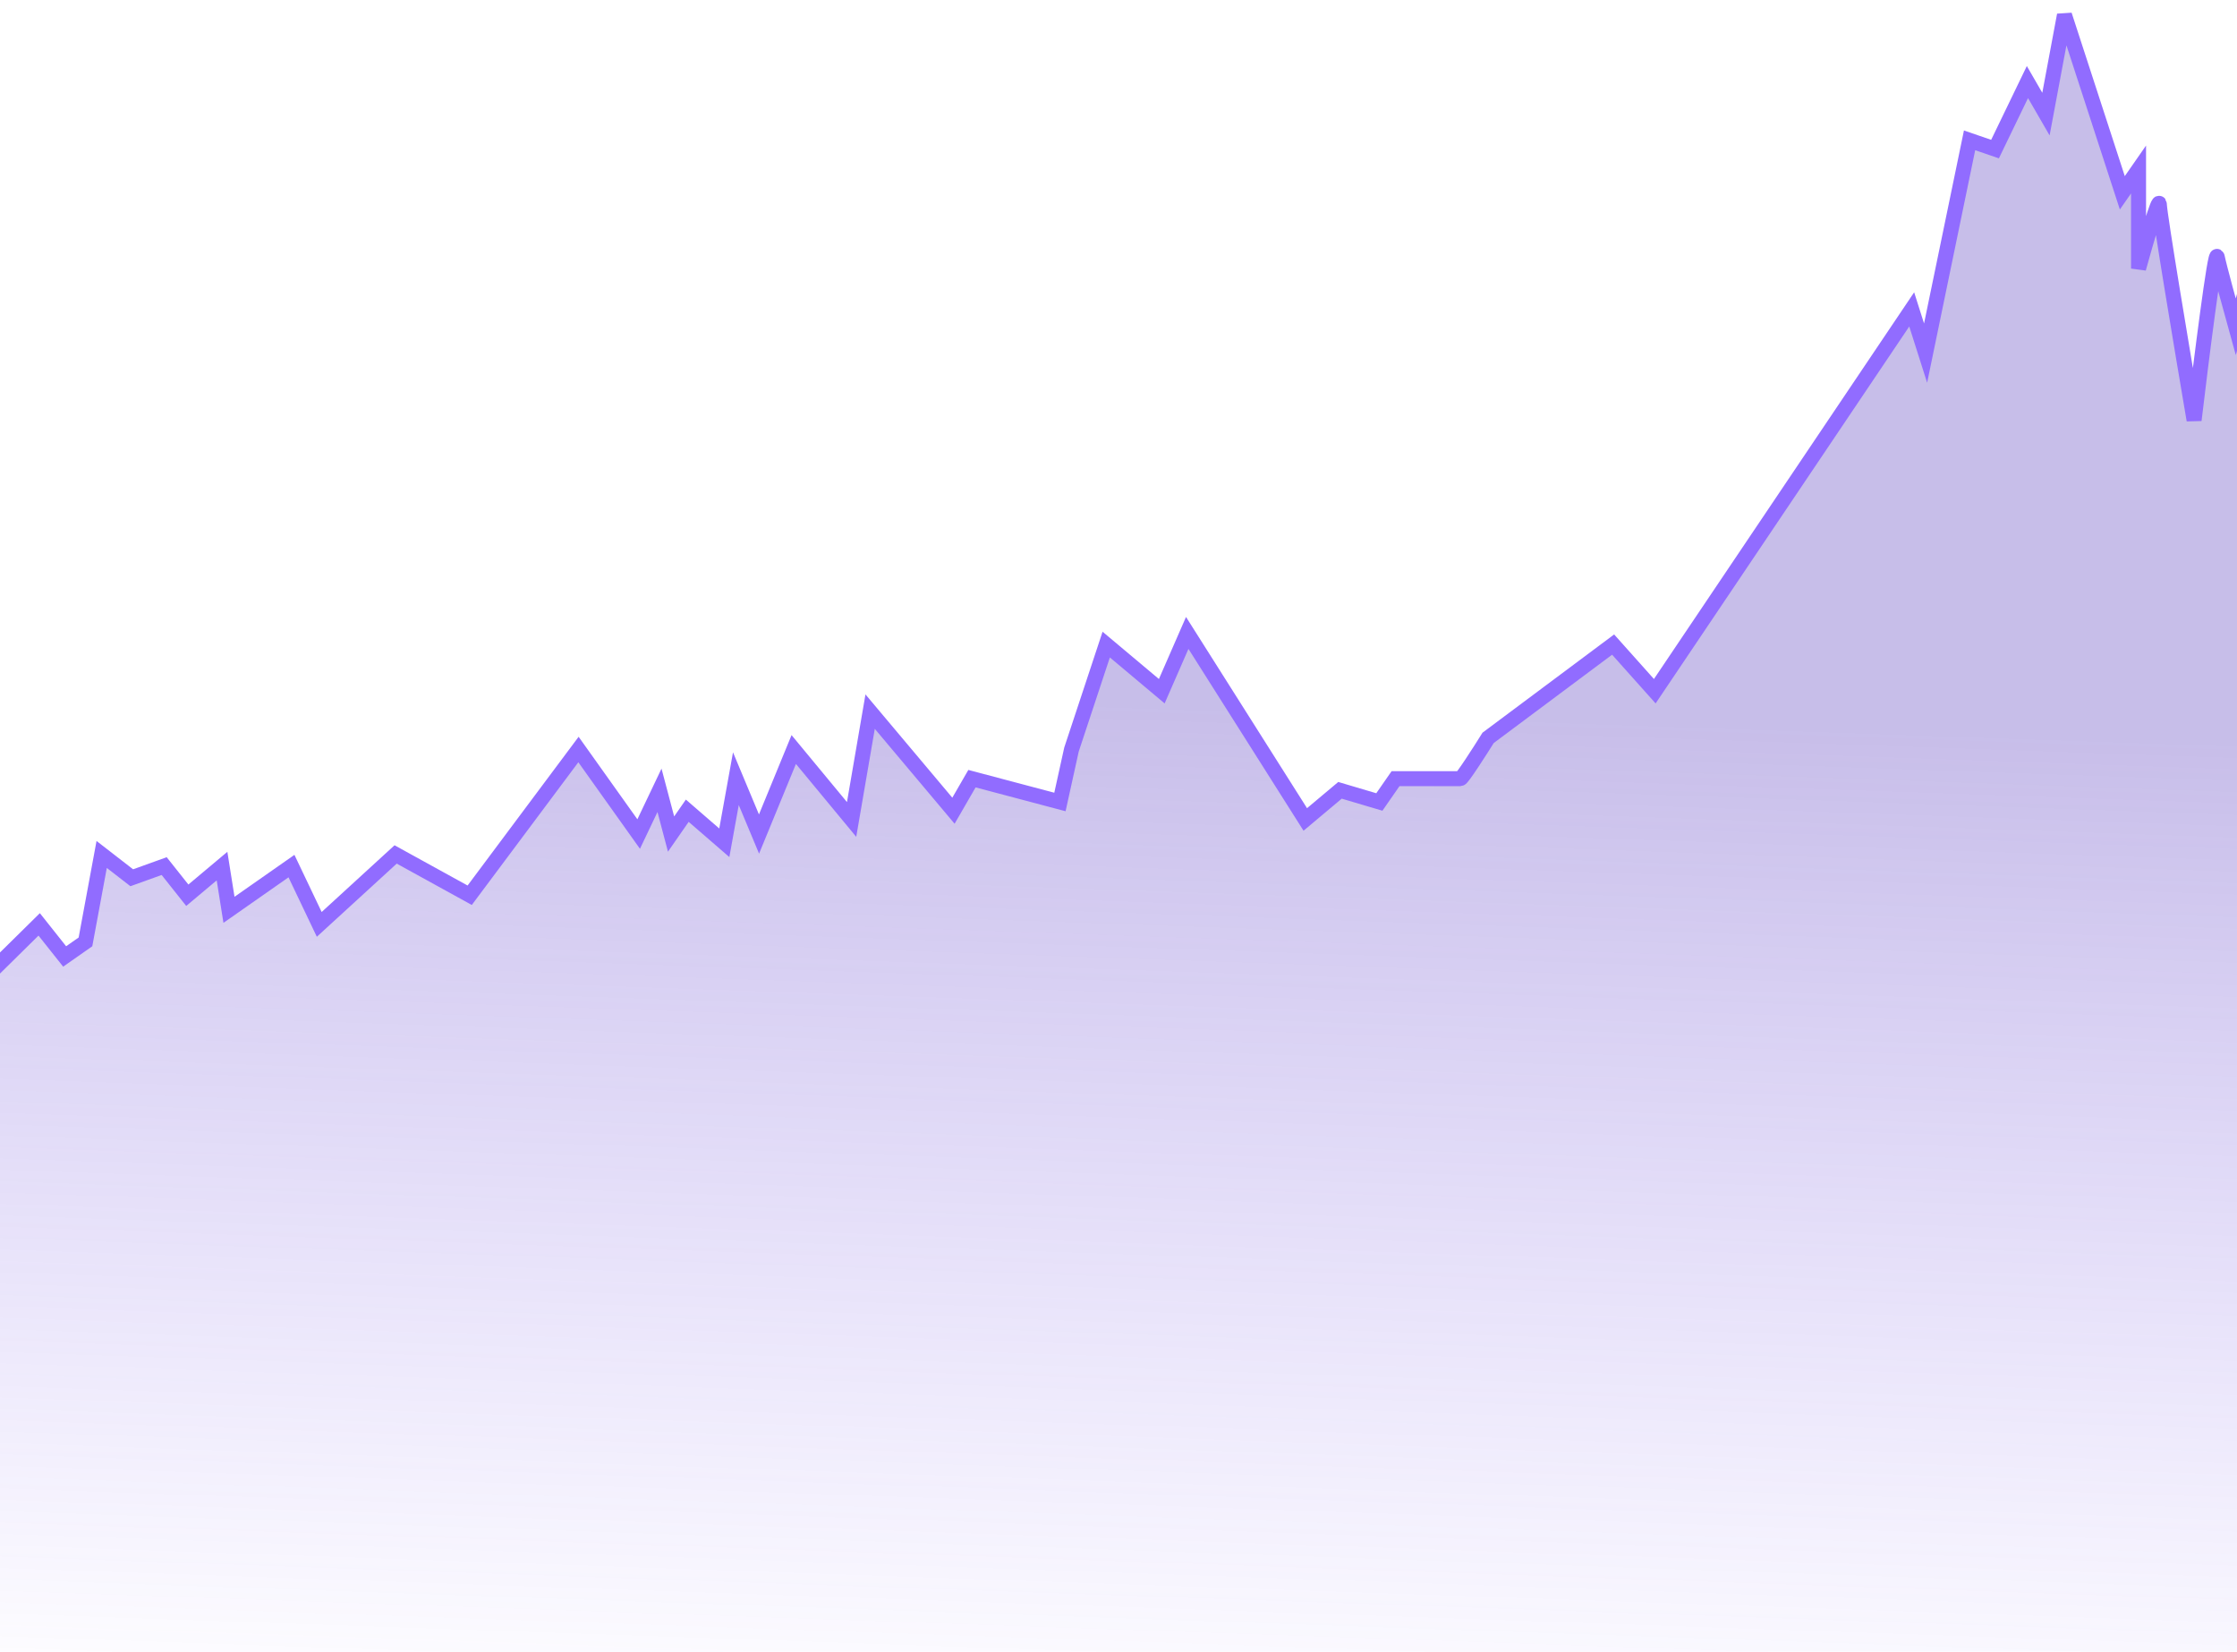 <svg xmlns="http://www.w3.org/2000/svg" width="149" height="110" viewBox="0 0 149 110" fill="none">
  <path d="M-1.861 62.728L-2.478 65.058V193.247H152V14.782L150.458 23.517V16.141L148.917 21.77C148.557 20.476 147.807 17.733 147.683 17.111C147.56 16.49 146.604 24.099 146.142 27.982C145.371 23.453 143.829 14.239 143.829 13.617C143.829 12.996 142.904 16.206 142.442 17.888V11.288L141.362 12.841L137.508 1L136.275 7.6L135.041 5.465L132.883 9.929L131.187 9.347L128.258 23.517L127.333 20.605L110.22 46.034L107.445 42.928L99.12 49.14C98.555 50.046 97.393 51.858 97.27 51.858H92.953L91.874 53.411L89.253 52.634L86.94 54.575L79.078 42.152L77.382 46.034L73.682 42.928L71.369 49.917L70.598 53.411L64.74 51.858L63.507 53.993L57.956 47.393L56.723 54.575L52.869 49.917L50.556 55.546L49.015 51.858L48.244 56.128L45.777 53.993L44.698 55.546L43.927 52.634L42.54 55.546L38.531 49.917L31.285 59.622L26.352 56.905L21.264 61.563L19.414 57.681L15.252 60.593L14.789 57.681L12.476 59.622L10.935 57.681L8.776 58.458L6.772 56.905L5.693 62.728L4.305 63.699L2.61 61.563L-0.936 65.058L-1.861 62.728Z" fill="url(#paint0_linear_173_14325)"/>
  <path d="M-1.861 62.728L-2.478 65.058L-2.478 196.021H152L152 14.782L150.458 23.517V16.141L148.917 21.77C148.557 20.476 147.807 17.733 147.683 17.111C147.56 16.49 146.604 24.099 146.142 27.982C145.371 23.453 143.829 14.239 143.829 13.617C143.829 12.996 142.904 16.206 142.442 17.888V11.288L141.362 12.841L137.508 1L136.275 7.6L135.041 5.465L132.883 9.929L131.187 9.347L128.258 23.517L127.333 20.605L110.22 46.034L107.445 42.928L99.12 49.14C98.555 50.046 97.393 51.858 97.27 51.858H92.953L91.874 53.411L89.253 52.634L86.941 54.575L79.078 42.152L77.382 46.034L73.682 42.928L71.369 49.917L70.599 53.411L64.74 51.858L63.507 53.993L57.957 47.393L56.723 54.575L52.869 49.917L50.556 55.546L49.015 51.858L48.244 56.128L45.777 53.993L44.698 55.546L43.927 52.634L42.54 55.546L38.531 49.917L31.285 59.622L26.352 56.905L21.264 61.563L19.414 57.681L15.252 60.593L14.789 57.681L12.476 59.622L10.935 57.681L8.776 58.458L6.772 56.905L5.693 62.728L4.306 63.699L2.61 61.563L-0.936 65.058L-1.861 62.728Z" stroke="#916CFF"/>
  <defs>
    <linearGradient id="paint0_linear_173_14325" x1="77.001" y1="47" x2="74.591" y2="116.489" gradientUnits="userSpaceOnUse">
      <stop stop-color="#654AC2" stop-opacity="0.36"/>
      <stop offset="1" stop-color="#7B56F8" stop-opacity="0"/>
    </linearGradient>
  </defs>
</svg>